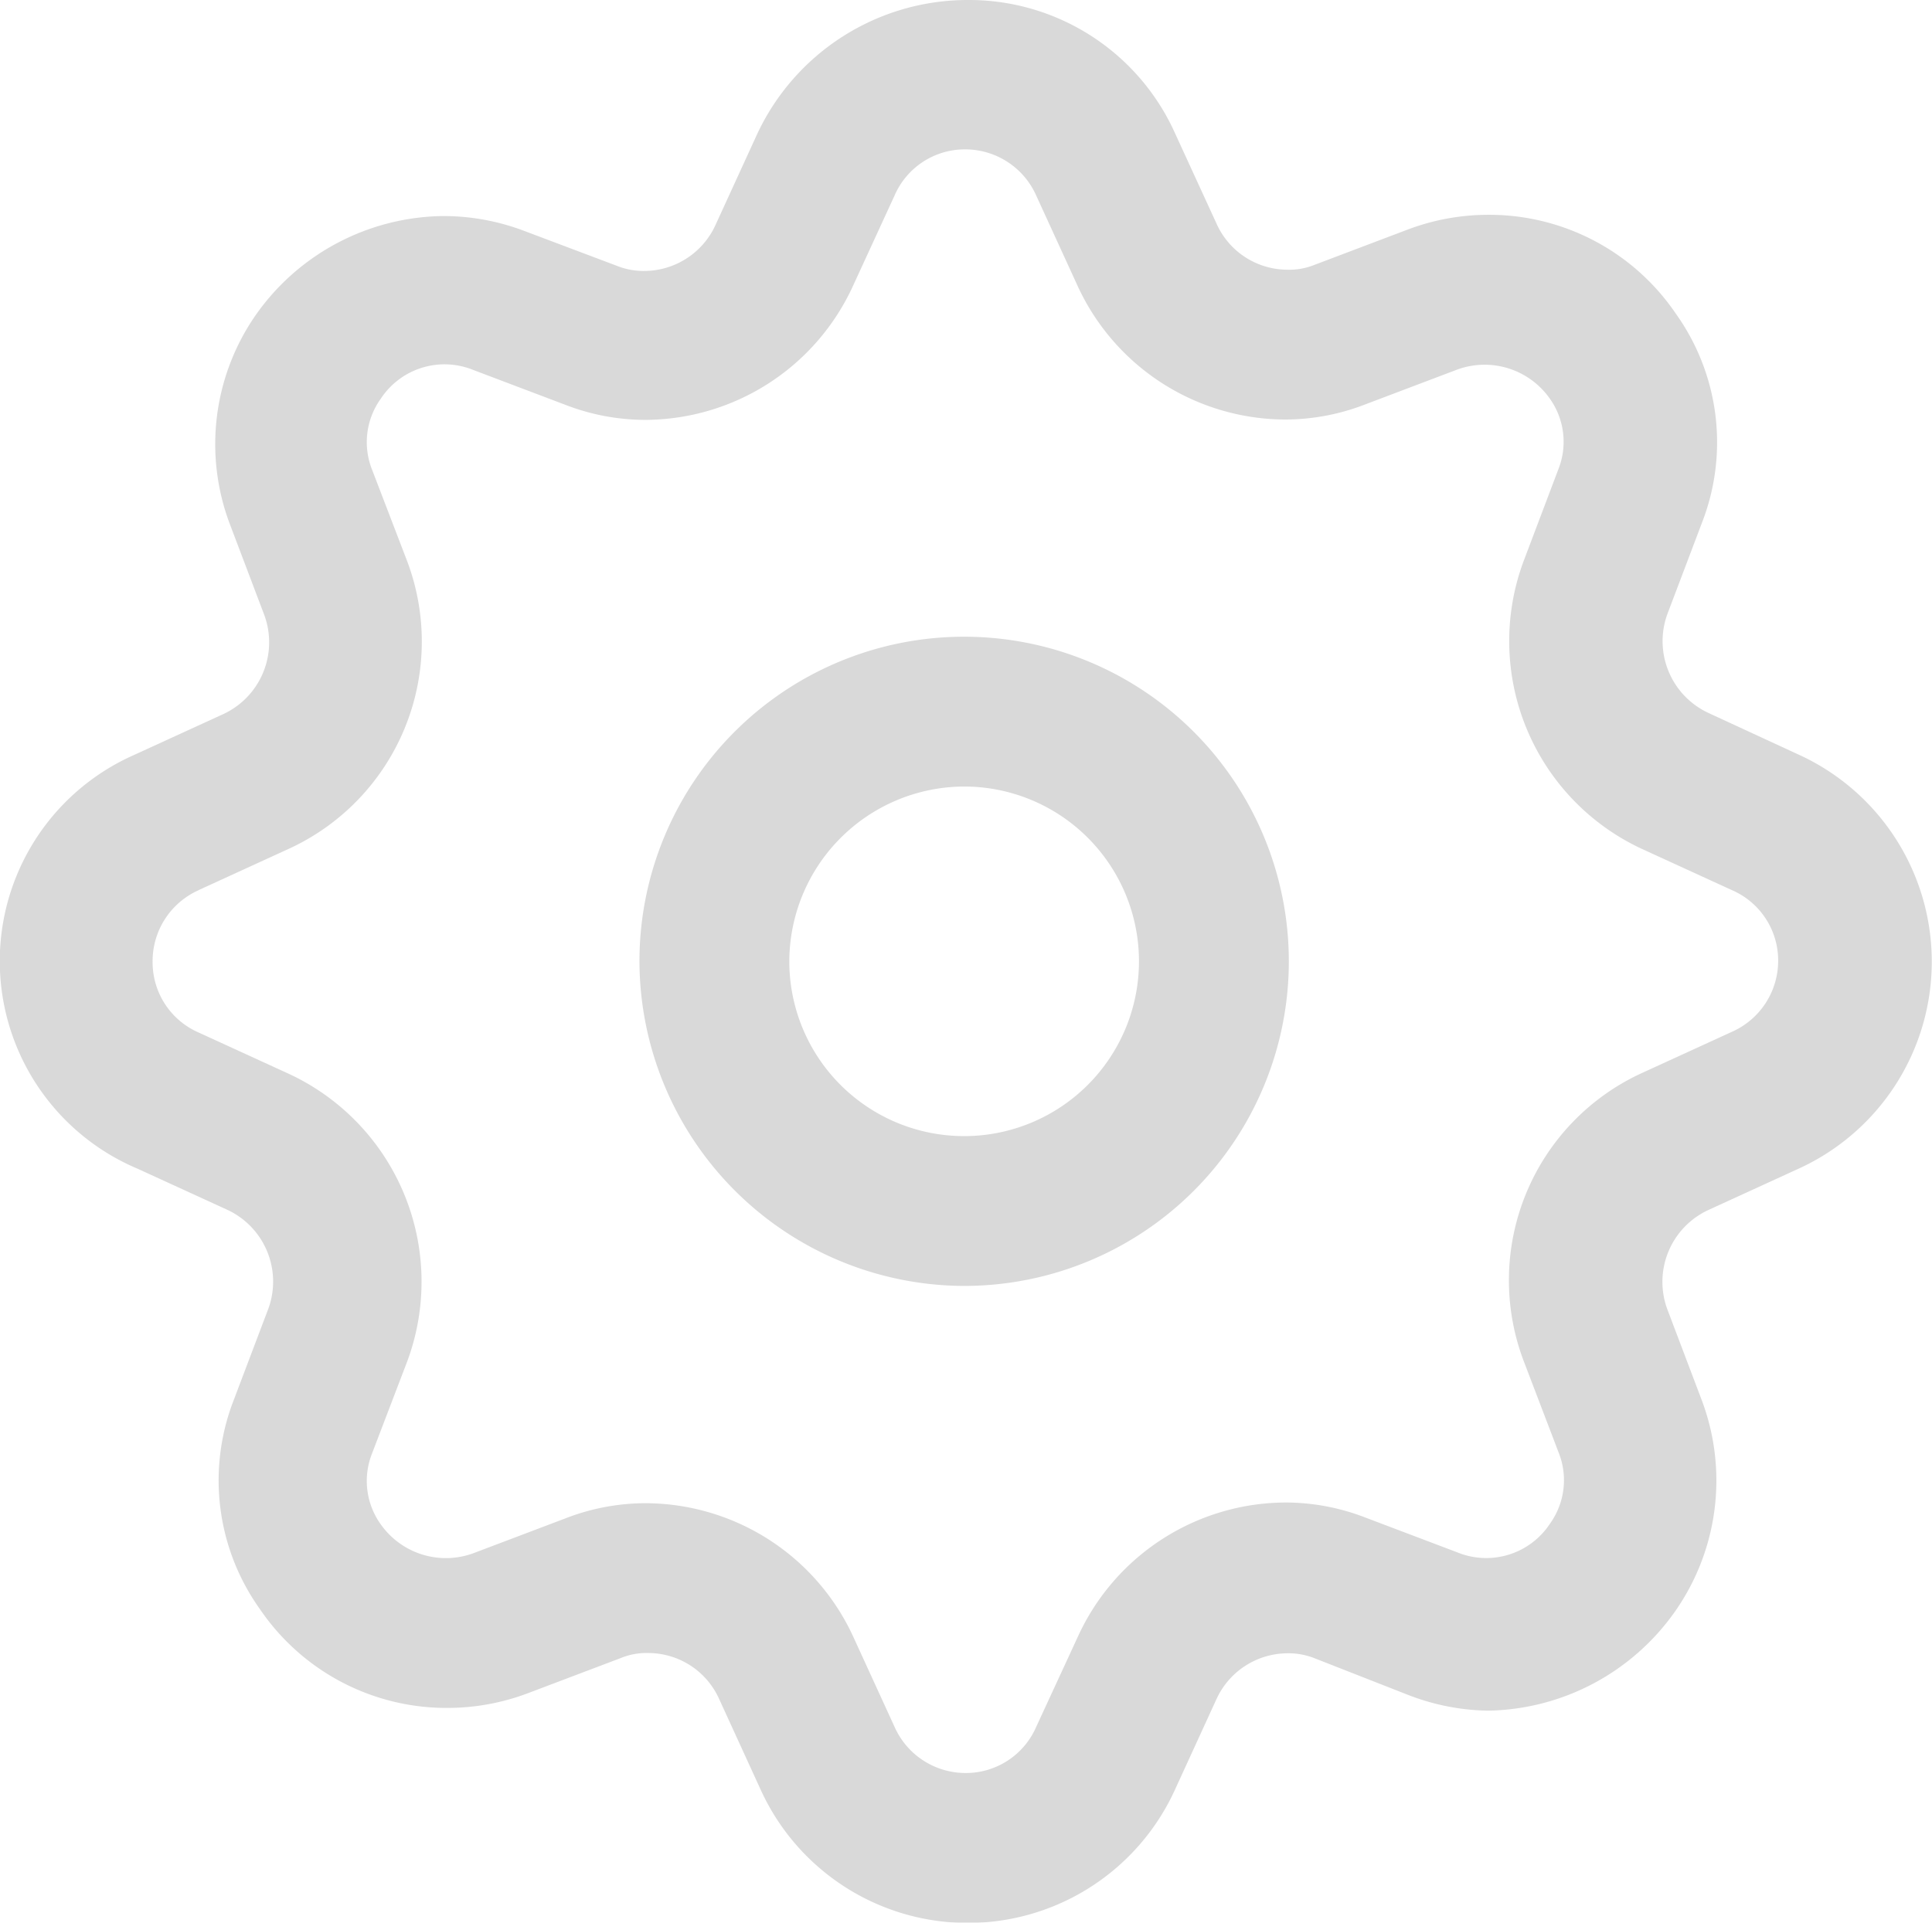 <svg xmlns="http://www.w3.org/2000/svg" width="21.814" height="21.715" viewBox="0 0 21.814 21.715"><g opacity="0.15"><g transform="translate(0 0)"><path d="M1.551,14.189l1.015.465a.894.894,0,0,1,.465,1.114l-.395,1.043a2.5,2.5,0,0,0,.3,2.355,2.546,2.546,0,0,0,2.115,1.114,2.572,2.572,0,0,0,.917-.169l1.043-.395a.759.759,0,0,1,.31-.056.878.878,0,0,1,.8.522L8.587,21.2a2.57,2.57,0,0,0,4.681,0l.465-1.015a.886.886,0,0,1,.8-.522.8.8,0,0,1,.31.056l1.043.409a2.589,2.589,0,0,0,.917.183h0a2.635,2.635,0,0,0,2.115-1.128,2.577,2.577,0,0,0,.3-2.369l-.395-1.043a.894.894,0,0,1,.465-1.114l1.015-.465a2.57,2.57,0,0,0,0-4.681L19.29,9.043a.894.894,0,0,1-.465-1.114l.395-1.043a2.5,2.5,0,0,0-.3-2.355,2.546,2.546,0,0,0-2.115-1.114,2.572,2.572,0,0,0-.917.169l-1.043.395a.759.759,0,0,1-.31.056.878.878,0,0,1-.8-.522L13.269,2.5A2.55,2.55,0,0,0,10.928.991,2.624,2.624,0,0,0,8.545,2.514L8.08,3.529a.886.886,0,0,1-.8.522.8.8,0,0,1-.31-.056L5.922,3.6a2.572,2.572,0,0,0-.917-.169A2.621,2.621,0,0,0,2.891,4.544a2.553,2.553,0,0,0-.3,2.355l.395,1.043a.894.894,0,0,1-.465,1.114l-1.015.465a2.545,2.545,0,0,0,.042,4.667Zm.691-3.145,1.015-.465A2.575,2.575,0,0,0,4.6,7.336L4.2,6.293a.841.841,0,0,1,.1-.8.861.861,0,0,1,1.043-.324l1.043.395a2.5,2.5,0,0,0,.9.169h0A2.589,2.589,0,0,0,9.631,4.22L10.1,3.2a.865.865,0,0,1,.8-.522.877.877,0,0,1,.8.522l.465,1.015A2.589,2.589,0,0,0,14.51,5.729a2.5,2.5,0,0,0,.9-.169l1.043-.395a.9.9,0,0,1,1.043.324.841.841,0,0,1,.1.8L17.2,7.336a2.588,2.588,0,0,0,1.34,3.243l1.015.465a.865.865,0,0,1,.522.8.877.877,0,0,1-.522.8l-1.015.465a2.575,2.575,0,0,0-1.34,3.243L17.6,17.4a.841.841,0,0,1-.1.8.861.861,0,0,1-1.043.324l-1.043-.395a2.5,2.5,0,0,0-.9-.169,2.589,2.589,0,0,0-2.341,1.509L11.7,20.493a.865.865,0,0,1-.8.522.877.877,0,0,1-.8-.522l-.465-1.015A2.589,2.589,0,0,0,7.29,17.968a2.5,2.5,0,0,0-.9.169l-1.043.395A.9.9,0,0,1,4.3,18.208a.841.841,0,0,1-.1-.8L4.6,16.361a2.588,2.588,0,0,0-1.34-3.243l-1.015-.465a.865.865,0,0,1-.522-.8A.877.877,0,0,1,2.242,11.045Z" transform="translate(0 -0.991)" /><path d="M148.732,152.823a3.666,3.666,0,1,0-3.666-3.666A3.677,3.677,0,0,0,148.732,152.823Zm0-5.64a1.974,1.974,0,1,1-1.974,1.974A1.98,1.98,0,0,1,148.732,147.183Z" transform="translate(-137.846 -138.3)" /></g></g></svg>